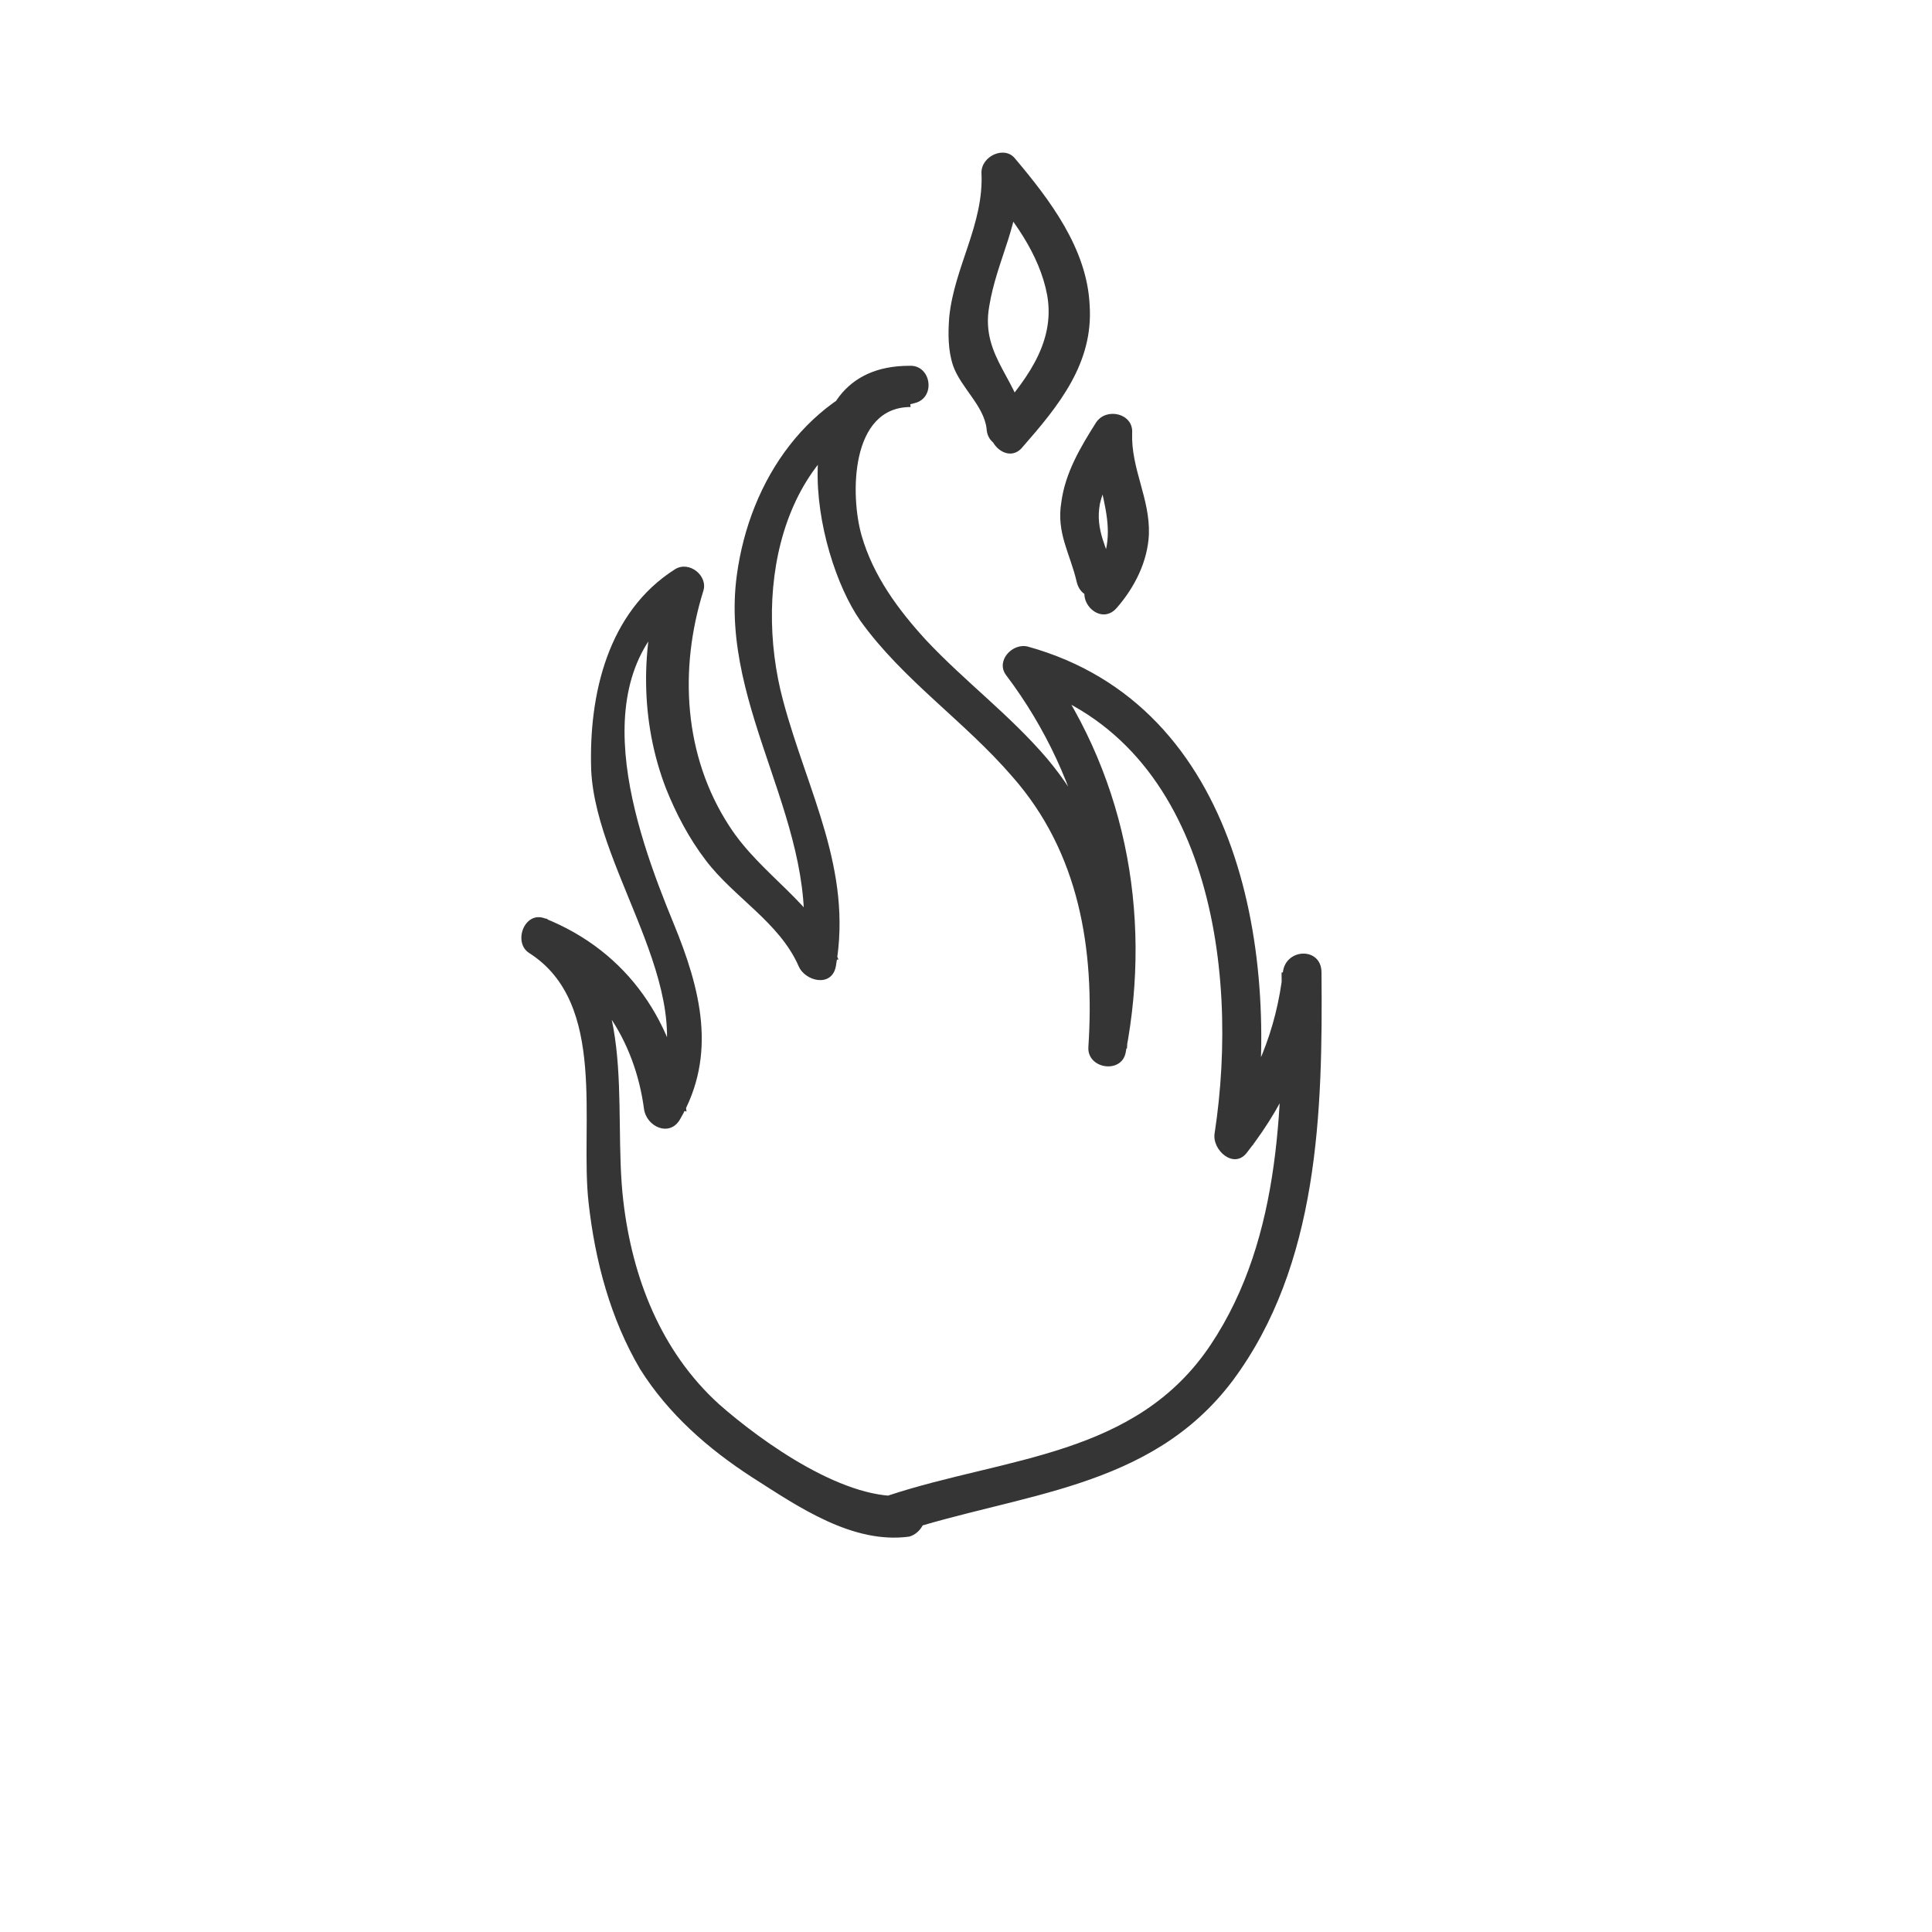 <?xml version="1.0" encoding="utf-8"?>
<!-- Generator: Adobe Illustrator 22.1.0, SVG Export Plug-In . SVG Version: 6.00 Build 0)  -->
<svg version="1.1" id="Layer_1" xmlns="http://www.w3.org/2000/svg" xmlns:xlink="http://www.w3.org/1999/xlink" x="0px" y="0px"
	 viewBox="0 0 150 150" style="enable-background:new 0 0 150 150;" xml:space="preserve">
<style type="text/css">
	.st0{fill:none;}
	.st1{fill:none;stroke:#353535;stroke-width:3;stroke-linecap:round;stroke-linejoin:round;stroke-miterlimit:10;}
	.st2{fill:none;stroke:#000000;stroke-linecap:round;stroke-linejoin:round;stroke-miterlimit:10;}
	.st3{fill:#353535;}
	.st4{fill:#575790;}
	.st5{fill:#A60000;}
	.st6{fill:#002A73;}
	.st7{fill:#6B532F;}
	.st8{fill:#FC5500;}
	.st9{fill:#FFD8A4;}
	.st10{fill:#95725E;}
	.st11{fill:none;stroke:#575790;stroke-width:3;stroke-linecap:round;stroke-linejoin:round;stroke-miterlimit:10;}
	.st12{fill:#FFFFFF;stroke:#333333;stroke-width:2;stroke-miterlimit:10;}
	.st13{fill:#333333;}
	.st14{fill:none;stroke:#333333;stroke-width:2;stroke-miterlimit:10;}
</style>
<g>
	<g>
		<path class="st3" d="M70.5,116.1c-4.7,0.6-11.3-4.1-14.7-7.1c-4.5-4.1-6.7-9.8-7.4-15.7c-0.9-7.5,1.4-17.2-6-22
			c-0.4,0.9-0.8,1.8-1.2,2.7c5.1,2,8.1,6.8,8.8,12.1c0.2,1.4,2,2.2,2.8,0.8c2.9-5,1.6-10.1-0.5-15.2c-3-7.3-7.4-19.5,1.3-25.1
			c-0.7-0.6-1.5-1.1-2.2-1.7c-1.7,5.3-1.7,11.1,0.3,16.3c0.8,2,1.8,3.9,3.1,5.6c2.2,2.9,5.7,4.8,7.2,8.2c0.5,1.2,2.6,1.7,2.9,0
			c1.3-7.5-2.2-13.5-4.1-20.6c-2.4-8.9-0.1-20.6,10.2-23.1c1.7-0.4,1.3-3-0.4-2.9c-10.2,0-7.5,14.5-3.8,19.8
			c3.3,4.6,8.1,7.8,11.8,12.1c5.2,5.9,6.4,13.4,5.9,21c-0.1,1.7,2.6,2.1,2.9,0.4c2.1-10.9-0.1-22-6.8-30.9c-0.6,0.7-1.1,1.5-1.7,2.2
			c14.9,4.1,17.4,22,15.4,35c-0.2,1.3,1.5,2.8,2.5,1.5c3.3-4.2,5.1-8.7,5.7-14c-1,0-2,0-3,0c0.1,9.8,0.1,20.5-5.5,28.9
			c-5.8,8.7-15.9,8.7-25,11.7c-1.8,0.6-1,3.5,0.8,2.9c9.4-3.1,19.5-3.3,25.9-11.8c6.7-9,7-20.9,6.9-31.7c0-2-2.8-1.9-3,0
			c-0.5,4.4-2.1,8.4-4.8,11.9c0.8,0.5,1.7,1,2.5,1.5c2.2-14.6-0.9-34.1-17.5-38.7c-1.2-0.3-2.5,1.1-1.7,2.2
			c6.2,8.2,8.5,18.5,6.5,28.6c1,0.1,2,0.3,2.9,0.4c0.5-8.1-0.9-16.2-6.2-22.5c-2.9-3.4-6.4-6-9.4-9.2c-2.2-2.4-4.1-5-5-8.1
			c-0.9-3.1-0.9-10,3.8-10c-0.1-1-0.3-2-0.4-2.9c-7.5,1.8-12.1,8.5-13.1,16c-1.4,10.5,6.7,19.5,5,29.8c1,0,1.9,0,2.9,0
			c-1.8-4.4-6-6.5-8.5-10.4c-3.5-5.4-3.9-12.1-2-18.2c0.4-1.2-1.1-2.4-2.2-1.7c-5.2,3.3-6.7,9.7-6.5,15.6c0.4,8.3,9.1,17.8,4.6,25.7
			c0.9,0.3,1.9,0.5,2.8,0.8c-0.8-6.8-4.5-12.4-11-15c-1.6-0.6-2.5,1.9-1.2,2.7c6.1,3.9,3.9,13.3,4.6,19.4c0.5,4.5,1.7,9,4,12.9
			c2.2,3.5,5.3,6.2,8.7,8.4c3.6,2.3,7.8,5.2,12.2,4.6C72.3,118.8,72.4,115.8,70.5,116.1L70.5,116.1z"/>
	</g>
</g>
<g>
	<g>
		<path class="st3" d="M86.5,44.5c-0.5-1.9-1.5-3.3-1.1-5.4c0.4-1.7,1.4-3.2,2.3-4.7c-0.9-0.3-1.9-0.5-2.8-0.8
			c-0.2,4.1,2.8,7.9-0.3,11.5c-1.3,1.4,0.8,3.6,2.1,2.1c1.4-1.6,2.4-3.6,2.5-5.7c0.1-2.8-1.4-5.1-1.3-7.9c0.1-1.5-2-2-2.8-0.8
			c-1.2,1.9-2.4,3.9-2.7,6.2c-0.4,2.4,0.7,4,1.2,6.2C84.1,47.2,87,46.4,86.5,44.5L86.5,44.5z"/>
	</g>
</g>
<g>
	<g>
		<path class="st3" d="M79.4,34.7c2.8-3.2,5.5-6.5,5.2-11c-0.2-4.4-3.1-8.2-5.8-11.4c-0.8-1-2.6-0.2-2.6,1.1c0.2,4-2.1,7.3-2.5,11.2
			c-0.1,1.3-0.1,2.6,0.3,3.8c0.6,1.7,2.4,3.1,2.6,4.9c0.1,1.9,3.1,1.9,3,0c-0.3-3.7-3.5-5.5-2.8-9.5c0.6-3.7,2.5-6.5,2.3-10.4
			c-0.9,0.4-1.7,0.7-2.6,1.1c2.1,2.4,4.2,5.2,4.8,8.4c0.7,3.9-1.9,6.9-4.2,9.6C76.1,34.1,78.2,36.2,79.4,34.7L79.4,34.7z"/>
	</g>
</g>
</svg>
